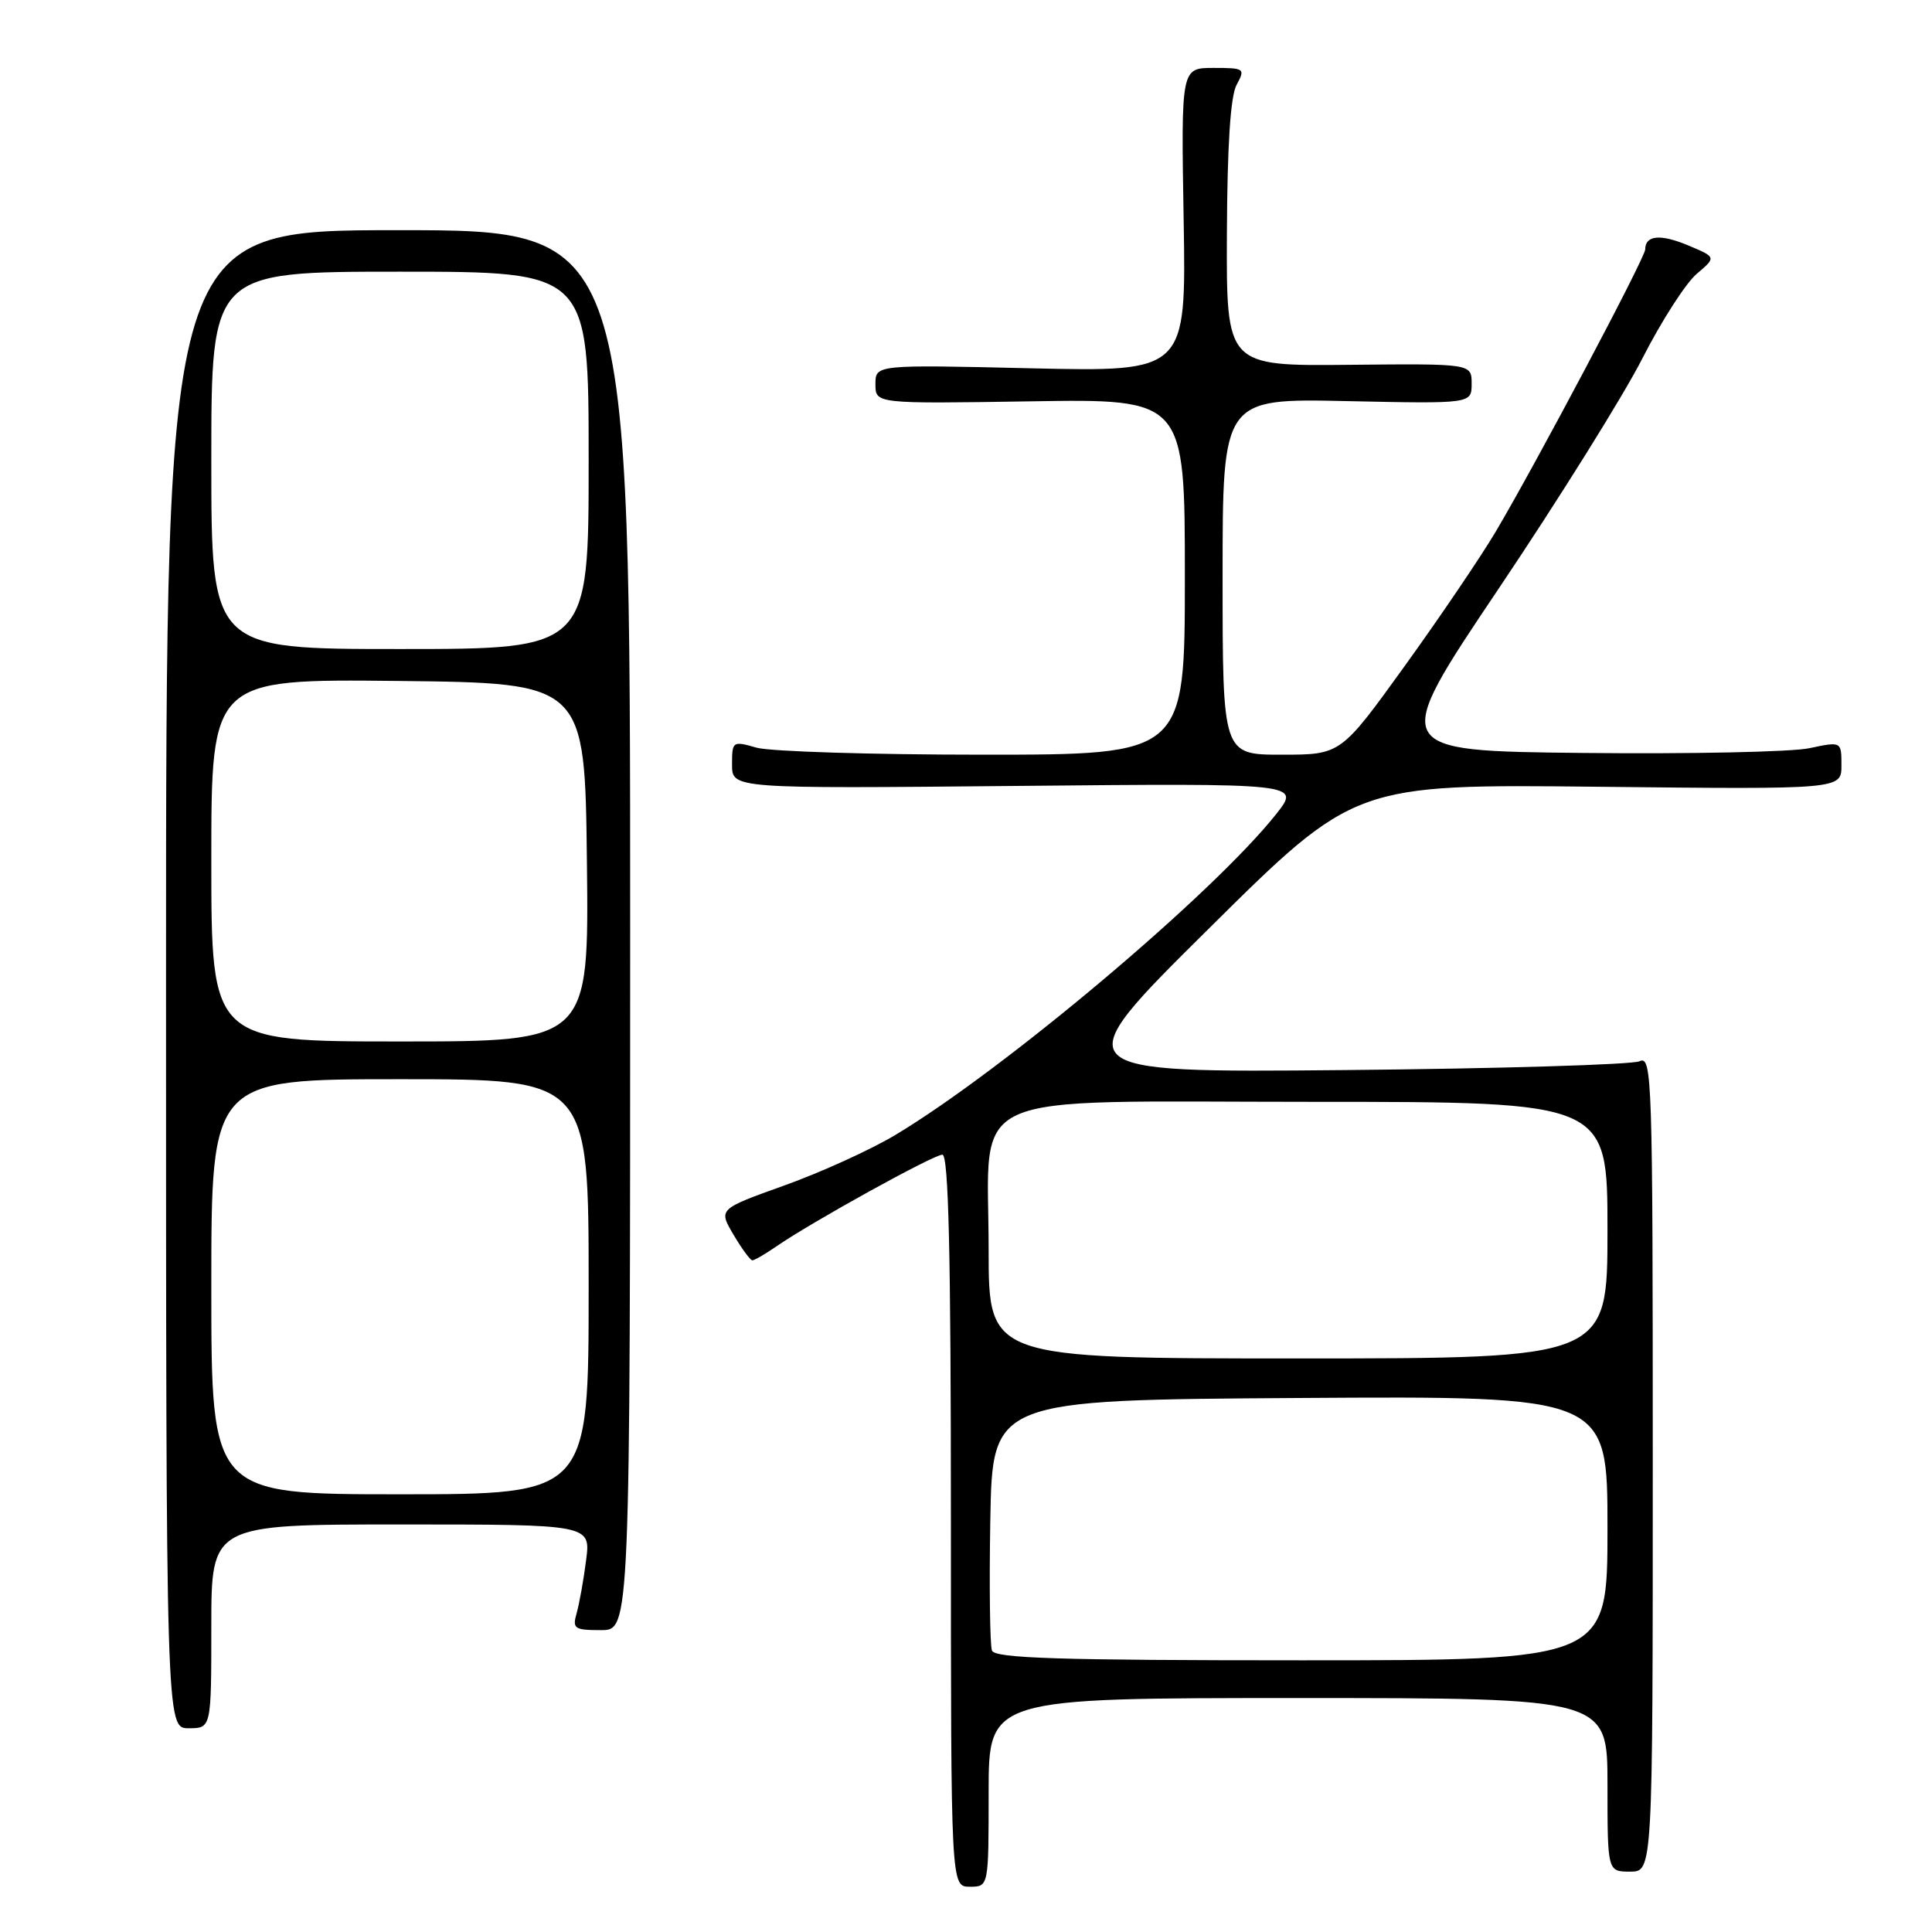 <?xml version="1.0" encoding="UTF-8" standalone="no"?>
<!DOCTYPE svg PUBLIC "-//W3C//DTD SVG 1.1//EN" "http://www.w3.org/Graphics/SVG/1.1/DTD/svg11.dtd" >
<svg xmlns="http://www.w3.org/2000/svg" xmlns:xlink="http://www.w3.org/1999/xlink" version="1.1" viewBox="0 0 256 256">
 <g >
 <path fill="currentColor"
d=" M 131.00 237.50 C 131.00 225.00 131.00 225.00 172.00 225.00 C 213.00 225.00 213.00 225.00 213.00 236.50 C 213.00 248.00 213.00 248.00 216.00 248.00 C 219.00 248.00 219.00 248.00 219.00 193.89 C 219.00 142.71 218.91 139.83 217.25 140.62 C 216.29 141.07 198.71 141.60 178.20 141.79 C 140.90 142.13 140.90 142.13 160.20 123.02 C 179.50 103.90 179.50 103.90 211.75 104.25 C 244.00 104.60 244.00 104.60 244.00 101.42 C 244.00 98.24 244.00 98.24 239.75 99.14 C 237.41 99.64 223.94 99.92 209.81 99.77 C 184.13 99.50 184.13 99.50 198.58 78.00 C 206.53 66.17 215.10 52.45 217.62 47.50 C 220.14 42.55 223.38 37.51 224.82 36.29 C 227.43 34.08 227.43 34.08 223.67 32.51 C 220.00 30.97 218.00 31.17 218.00 33.05 C 218.00 34.13 203.47 61.55 198.16 70.50 C 196.20 73.80 190.79 81.79 186.13 88.25 C 177.66 100.00 177.66 100.00 169.83 100.00 C 162.00 100.00 162.00 100.00 162.00 76.40 C 162.00 52.79 162.00 52.79 178.50 53.15 C 195.00 53.50 195.00 53.50 195.00 50.84 C 195.00 48.18 195.00 48.18 178.75 48.34 C 162.50 48.50 162.50 48.50 162.57 31.00 C 162.62 19.29 163.04 12.76 163.85 11.25 C 165.03 9.08 164.92 9.00 160.79 9.00 C 156.50 9.00 156.50 9.00 156.84 29.14 C 157.18 49.27 157.18 49.27 136.59 48.80 C 116.00 48.32 116.00 48.32 116.00 50.91 C 116.00 53.50 116.00 53.50 136.50 53.18 C 157.00 52.85 157.00 52.85 157.00 76.43 C 157.00 100.00 157.00 100.00 130.24 100.00 C 115.53 100.00 102.03 99.58 100.24 99.07 C 97.07 98.16 97.00 98.21 97.00 101.32 C 97.00 104.50 97.00 104.50 134.67 104.14 C 172.34 103.78 172.34 103.78 169.11 107.86 C 160.75 118.41 133.07 141.74 118.62 150.40 C 115.38 152.34 108.79 155.34 103.96 157.07 C 95.19 160.21 95.19 160.21 97.19 163.60 C 98.30 165.47 99.42 167.00 99.69 167.00 C 99.97 167.00 101.39 166.18 102.85 165.17 C 107.53 161.93 123.70 153.00 124.87 153.00 C 125.69 153.00 126.00 166.08 126.00 201.50 C 126.00 250.00 126.00 250.00 128.50 250.00 C 131.00 250.00 131.00 250.00 131.00 237.50 Z  M 28.00 215.50 C 28.00 202.00 28.00 202.00 53.14 202.00 C 78.28 202.00 78.28 202.00 77.66 206.75 C 77.33 209.36 76.76 212.51 76.41 213.75 C 75.82 215.81 76.10 216.00 79.63 216.00 C 83.50 216.00 83.50 216.00 83.50 123.25 C 83.50 30.50 83.50 30.50 52.75 30.50 C 22.00 30.50 22.00 30.50 22.00 129.75 C 22.00 229.00 22.00 229.00 25.00 229.00 C 28.00 229.00 28.00 229.00 28.00 215.50 Z  M 131.44 218.71 C 131.17 218.00 131.07 210.24 131.22 201.46 C 131.50 185.50 131.50 185.50 172.25 185.24 C 213.00 184.98 213.00 184.98 213.00 202.49 C 213.00 220.00 213.00 220.00 172.47 220.00 C 140.29 220.00 131.84 219.73 131.44 218.71 Z  M 131.00 165.63 C 131.00 144.06 126.74 146.00 174.07 146.00 C 213.00 146.00 213.00 146.00 213.00 163.00 C 213.00 180.00 213.00 180.00 172.00 180.00 C 131.00 180.00 131.00 180.00 131.00 165.63 Z  M 28.00 170.50 C 28.00 143.00 28.00 143.00 53.00 143.00 C 78.00 143.00 78.00 143.00 78.00 170.50 C 78.00 198.00 78.00 198.00 53.00 198.00 C 28.00 198.00 28.00 198.00 28.00 170.50 Z  M 28.00 113.98 C 28.00 89.97 28.00 89.97 52.75 90.23 C 77.50 90.50 77.50 90.50 77.77 114.25 C 78.04 138.00 78.04 138.00 53.02 138.00 C 28.00 138.00 28.00 138.00 28.00 113.98 Z  M 28.00 61.00 C 28.00 36.00 28.00 36.00 53.00 36.00 C 78.00 36.00 78.00 36.00 78.00 61.00 C 78.00 86.00 78.00 86.00 53.00 86.00 C 28.00 86.00 28.00 86.00 28.00 61.00 Z "/>
</g>
</svg>